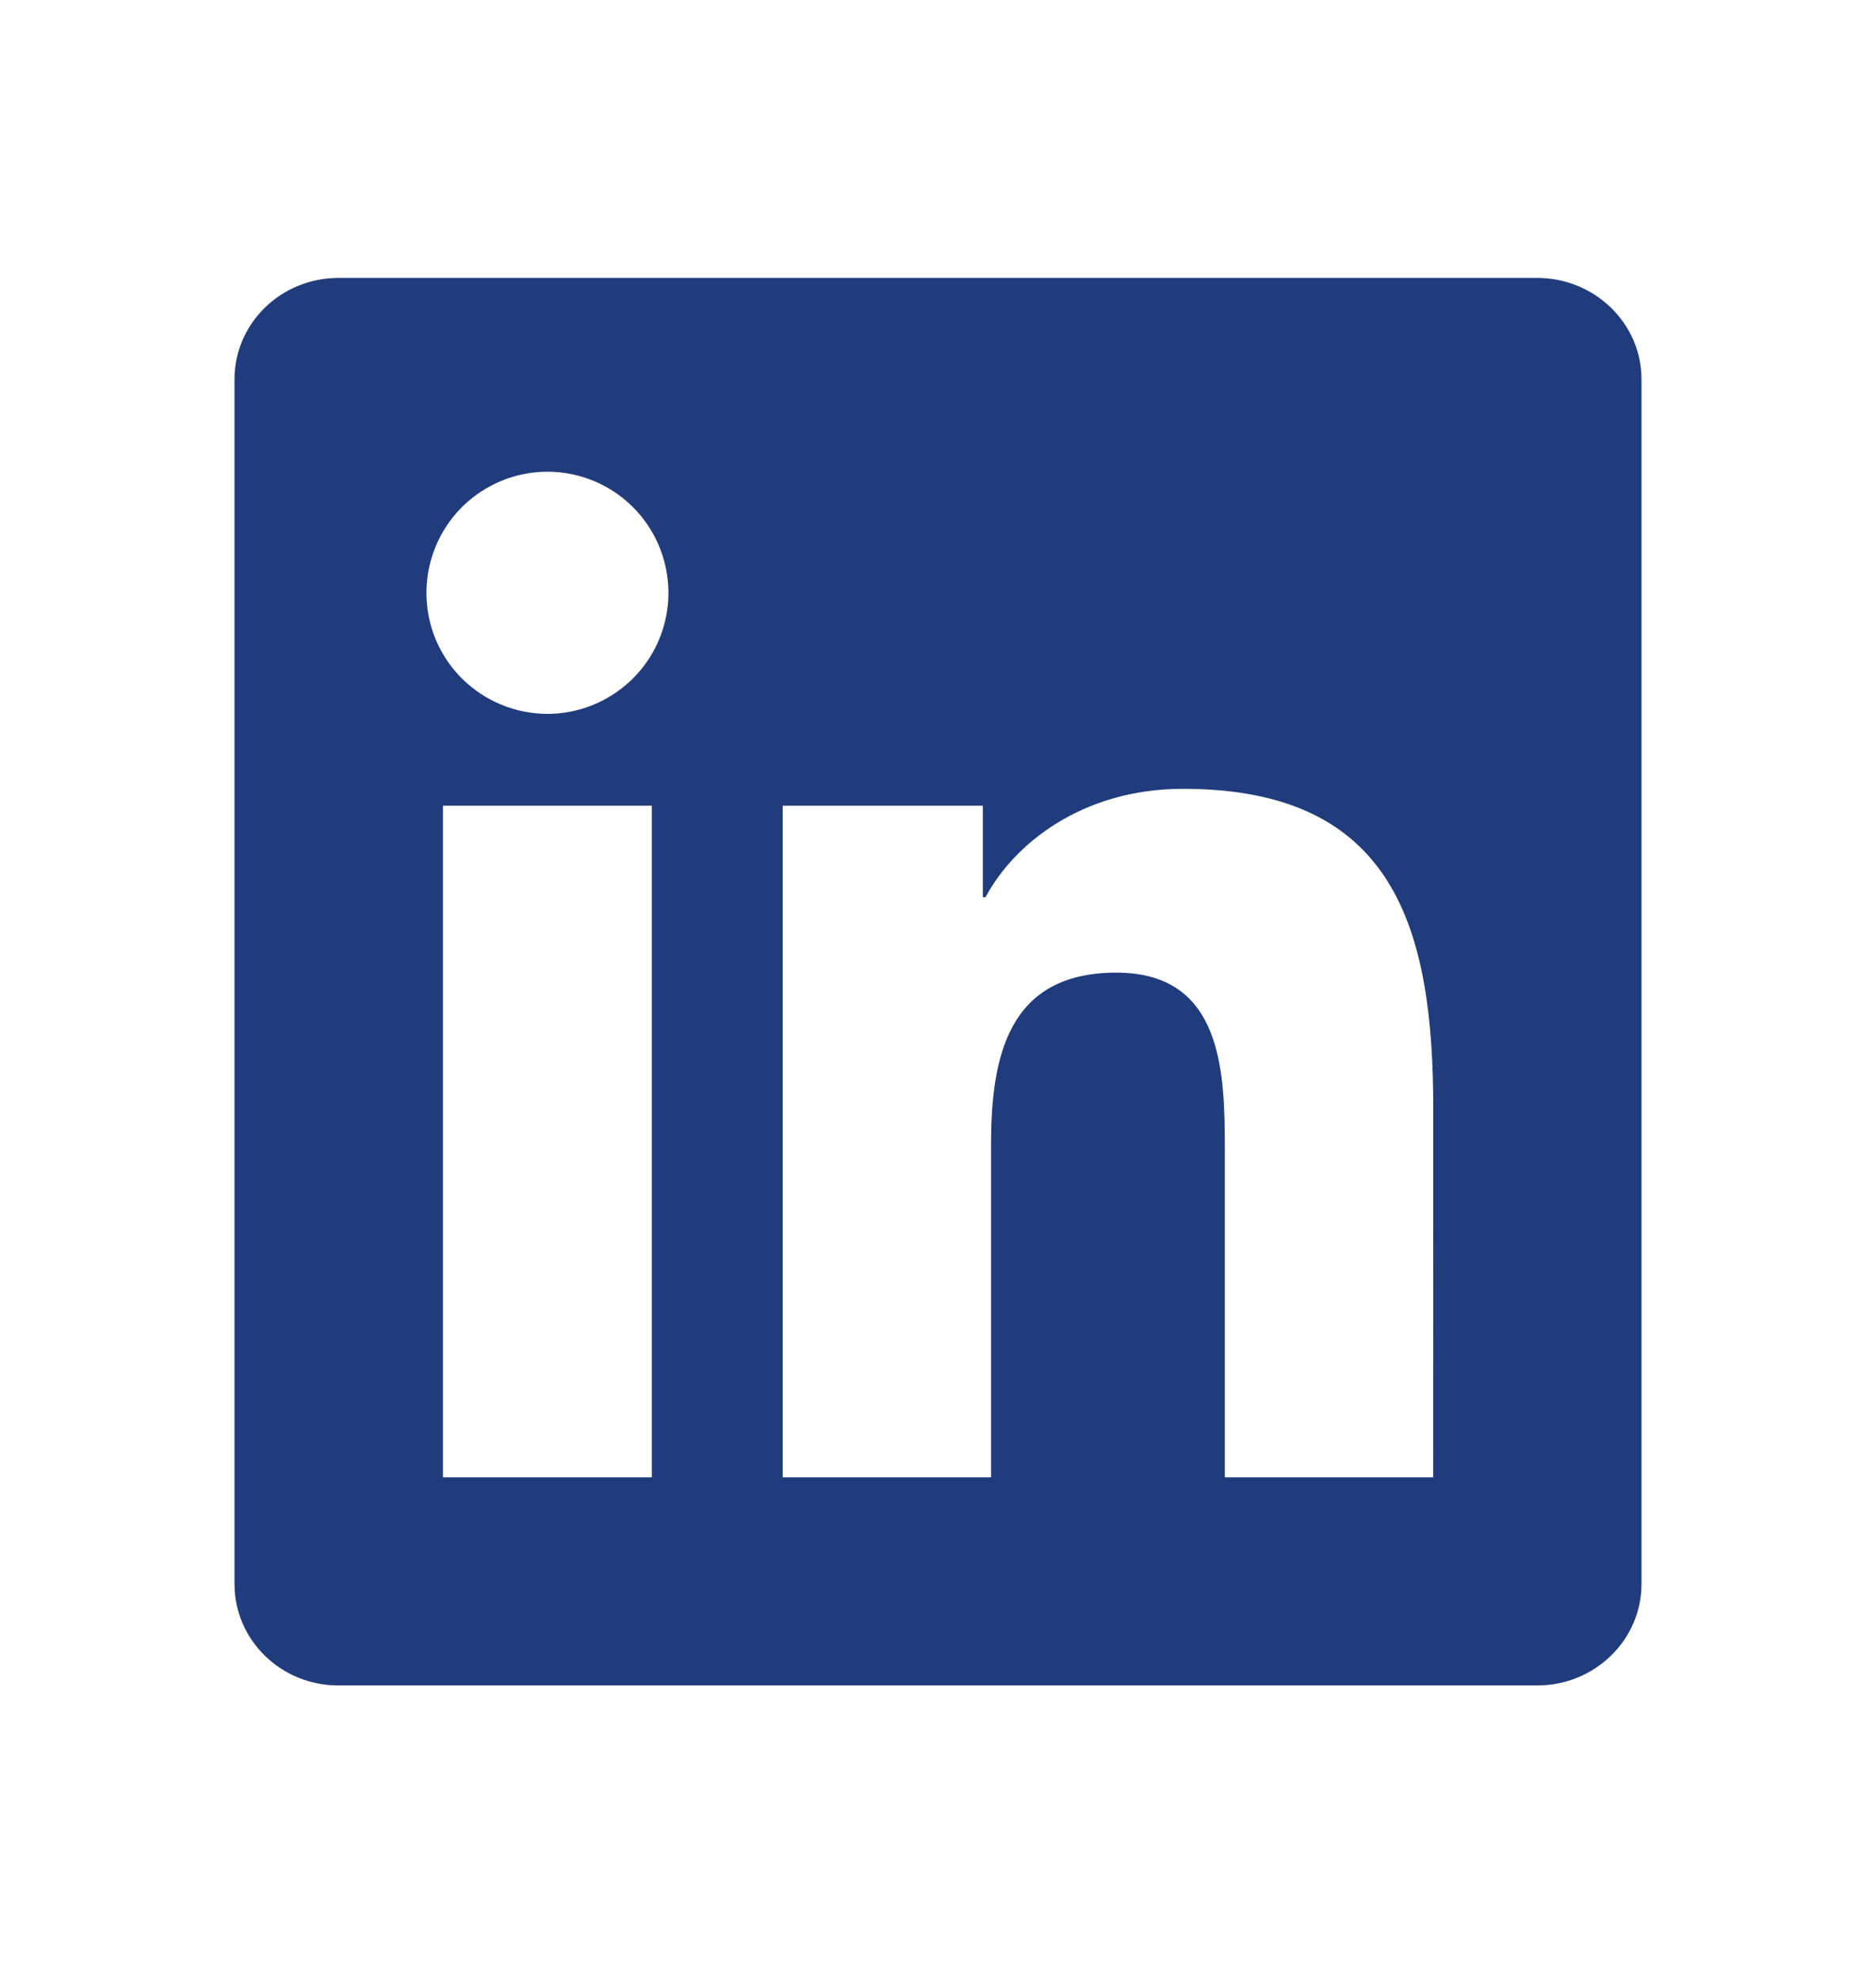 <svg width="18" height="19" viewBox="0 0 18 19" fill="none" xmlns="http://www.w3.org/2000/svg">
<path d="M13.751 14.17H11.752V11.037C11.752 10.29 11.737 9.329 10.711 9.329C9.668 9.329 9.509 10.142 9.509 10.982V14.17H7.51V7.728H9.43V8.606H9.456C9.725 8.1 10.377 7.566 11.352 7.566C13.377 7.566 13.752 8.899 13.752 10.634L13.751 14.17ZM5.252 6.847C5.1 6.847 4.949 6.817 4.808 6.758C4.667 6.7 4.539 6.614 4.431 6.507C4.323 6.399 4.238 6.271 4.179 6.13C4.121 5.989 4.091 5.838 4.092 5.685C4.092 5.456 4.16 5.231 4.288 5.04C4.415 4.849 4.597 4.701 4.809 4.613C5.021 4.525 5.254 4.502 5.48 4.547C5.705 4.592 5.912 4.703 6.074 4.865C6.236 5.028 6.347 5.235 6.391 5.46C6.436 5.685 6.413 5.918 6.325 6.131C6.237 6.343 6.088 6.524 5.897 6.651C5.706 6.779 5.482 6.847 5.252 6.847ZM6.254 14.17H4.25V7.728H6.254V14.17ZM14.752 2.666H3.246C2.696 2.666 2.25 3.101 2.25 3.638V15.193C2.25 15.731 2.696 16.166 3.246 16.166H14.75C15.3 16.166 15.75 15.731 15.75 15.193V3.638C15.75 3.101 15.3 2.666 14.75 2.666H14.752Z" fill="#203C7C"/>
</svg>
